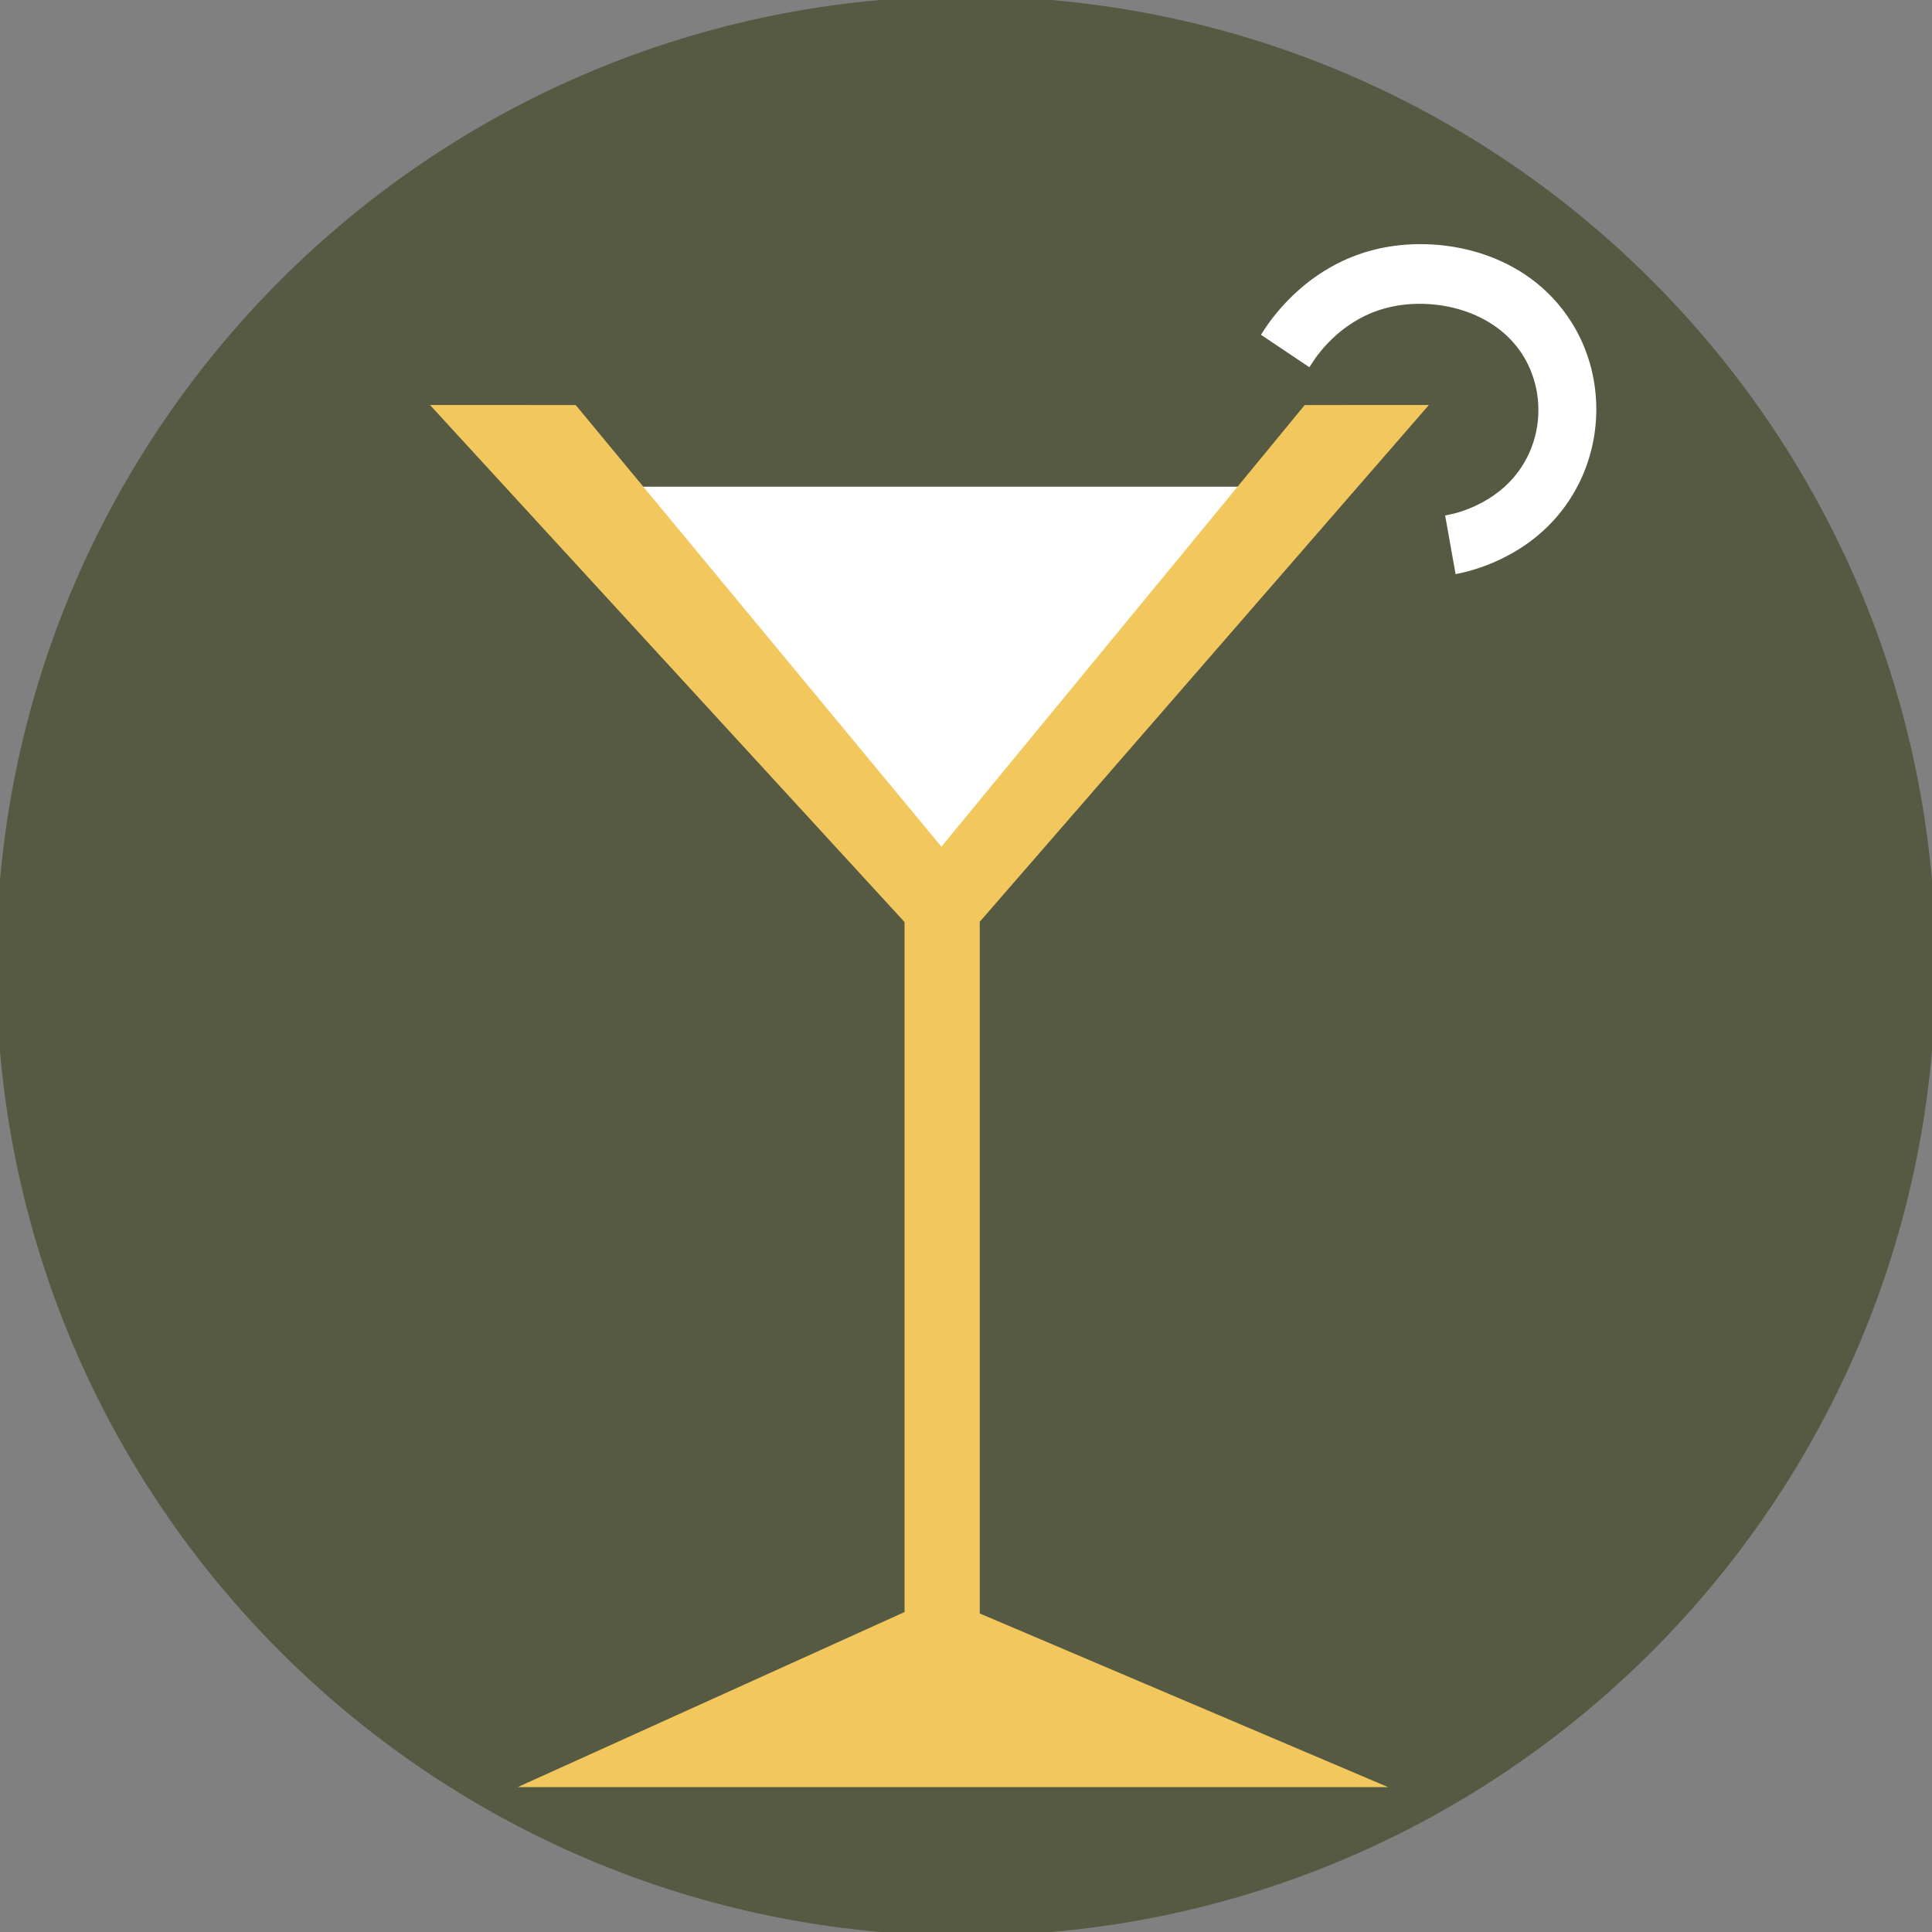 <?xml version="1.0" encoding="utf-8"?>
<!-- Generator: Adobe Illustrator 26.0.1, SVG Export Plug-In . SVG Version: 6.00 Build 0)  -->
<svg version="1.1" id="Layer_1" xmlns="http://www.w3.org/2000/svg" xmlns:xlink="http://www.w3.org/1999/xlink" x="0px" y="0px"
	 viewBox="0 0 260 260" style="enable-background:new 0 0 260 260;" xml:space="preserve">
<rect x="0" y="0" width="260" height="260" fill="#808080" stroke="none"/>
<style type="text/css">
	.st0{fill:#FFFFFF;stroke:#000000;stroke-miterlimit:10;}
	.st1{fill:#565A42;stroke:#565A42;stroke-miterlimit:10;}
	.st2{fill:#FFFFFF;stroke:#FFFFFF;stroke-miterlimit:10;}
	.st3{fill:#F2C85E;stroke:#F2C85E;stroke-miterlimit:10;}
</style>
<path class="st0" d="M0,260"/>
<path class="st1" d="M130,260L130,260C58.2,260,0,201.8,0,130v0C0,58.2,58.2,0,130,0h0c71.8,0,130,58.2,130,130v0
	C260,201.8,201.8,260,130,260z"/>
<g>
	<path class="st2" d="M80.95,66l45.75,59.61c7.64-10.8,15.9-21.84,23.93-32.56C157.31,84.13,164.15,75,170.62,66H80.95z"/>
</g>
<g>
	<g>
		<path class="st2" d="M196.29,76.67l-1.23-6.9c1.64-0.33,7.24-1.83,10.42-7.13c2.77-4.62,2.73-10.53-0.1-15.07
			c-3.97-6.37-12.37-8.19-18.61-6.69c-6.09,1.46-9.52,5.97-10.71,7.84l-5.68-3.81c1.65-2.59,6.4-8.83,14.92-10.88
			c8.28-1.99,19.89,0.19,25.81,9.68c4.24,6.79,4.29,15.66,0.13,22.58C206.61,74.04,198.63,76.19,196.29,76.67z"/>
	</g>
</g>
<g>
	<polygon class="st3" points="95,235.06 126.49,220.81 160,235.06 	"/>
	<path class="st3" d="M184.34,240H71.99l54.43-24.63L184.34,240z M118.01,230.12h17.65l-9.1-3.87L118.01,230.12z"/>
</g>
<polygon class="st3" points="77.24,55.01 126.69,114.73 175.82,55.01 191.2,55 131.35,123.86 131.35,217.96 122.23,217.96 
	122.23,123.89 59,55 "/>
</svg>
